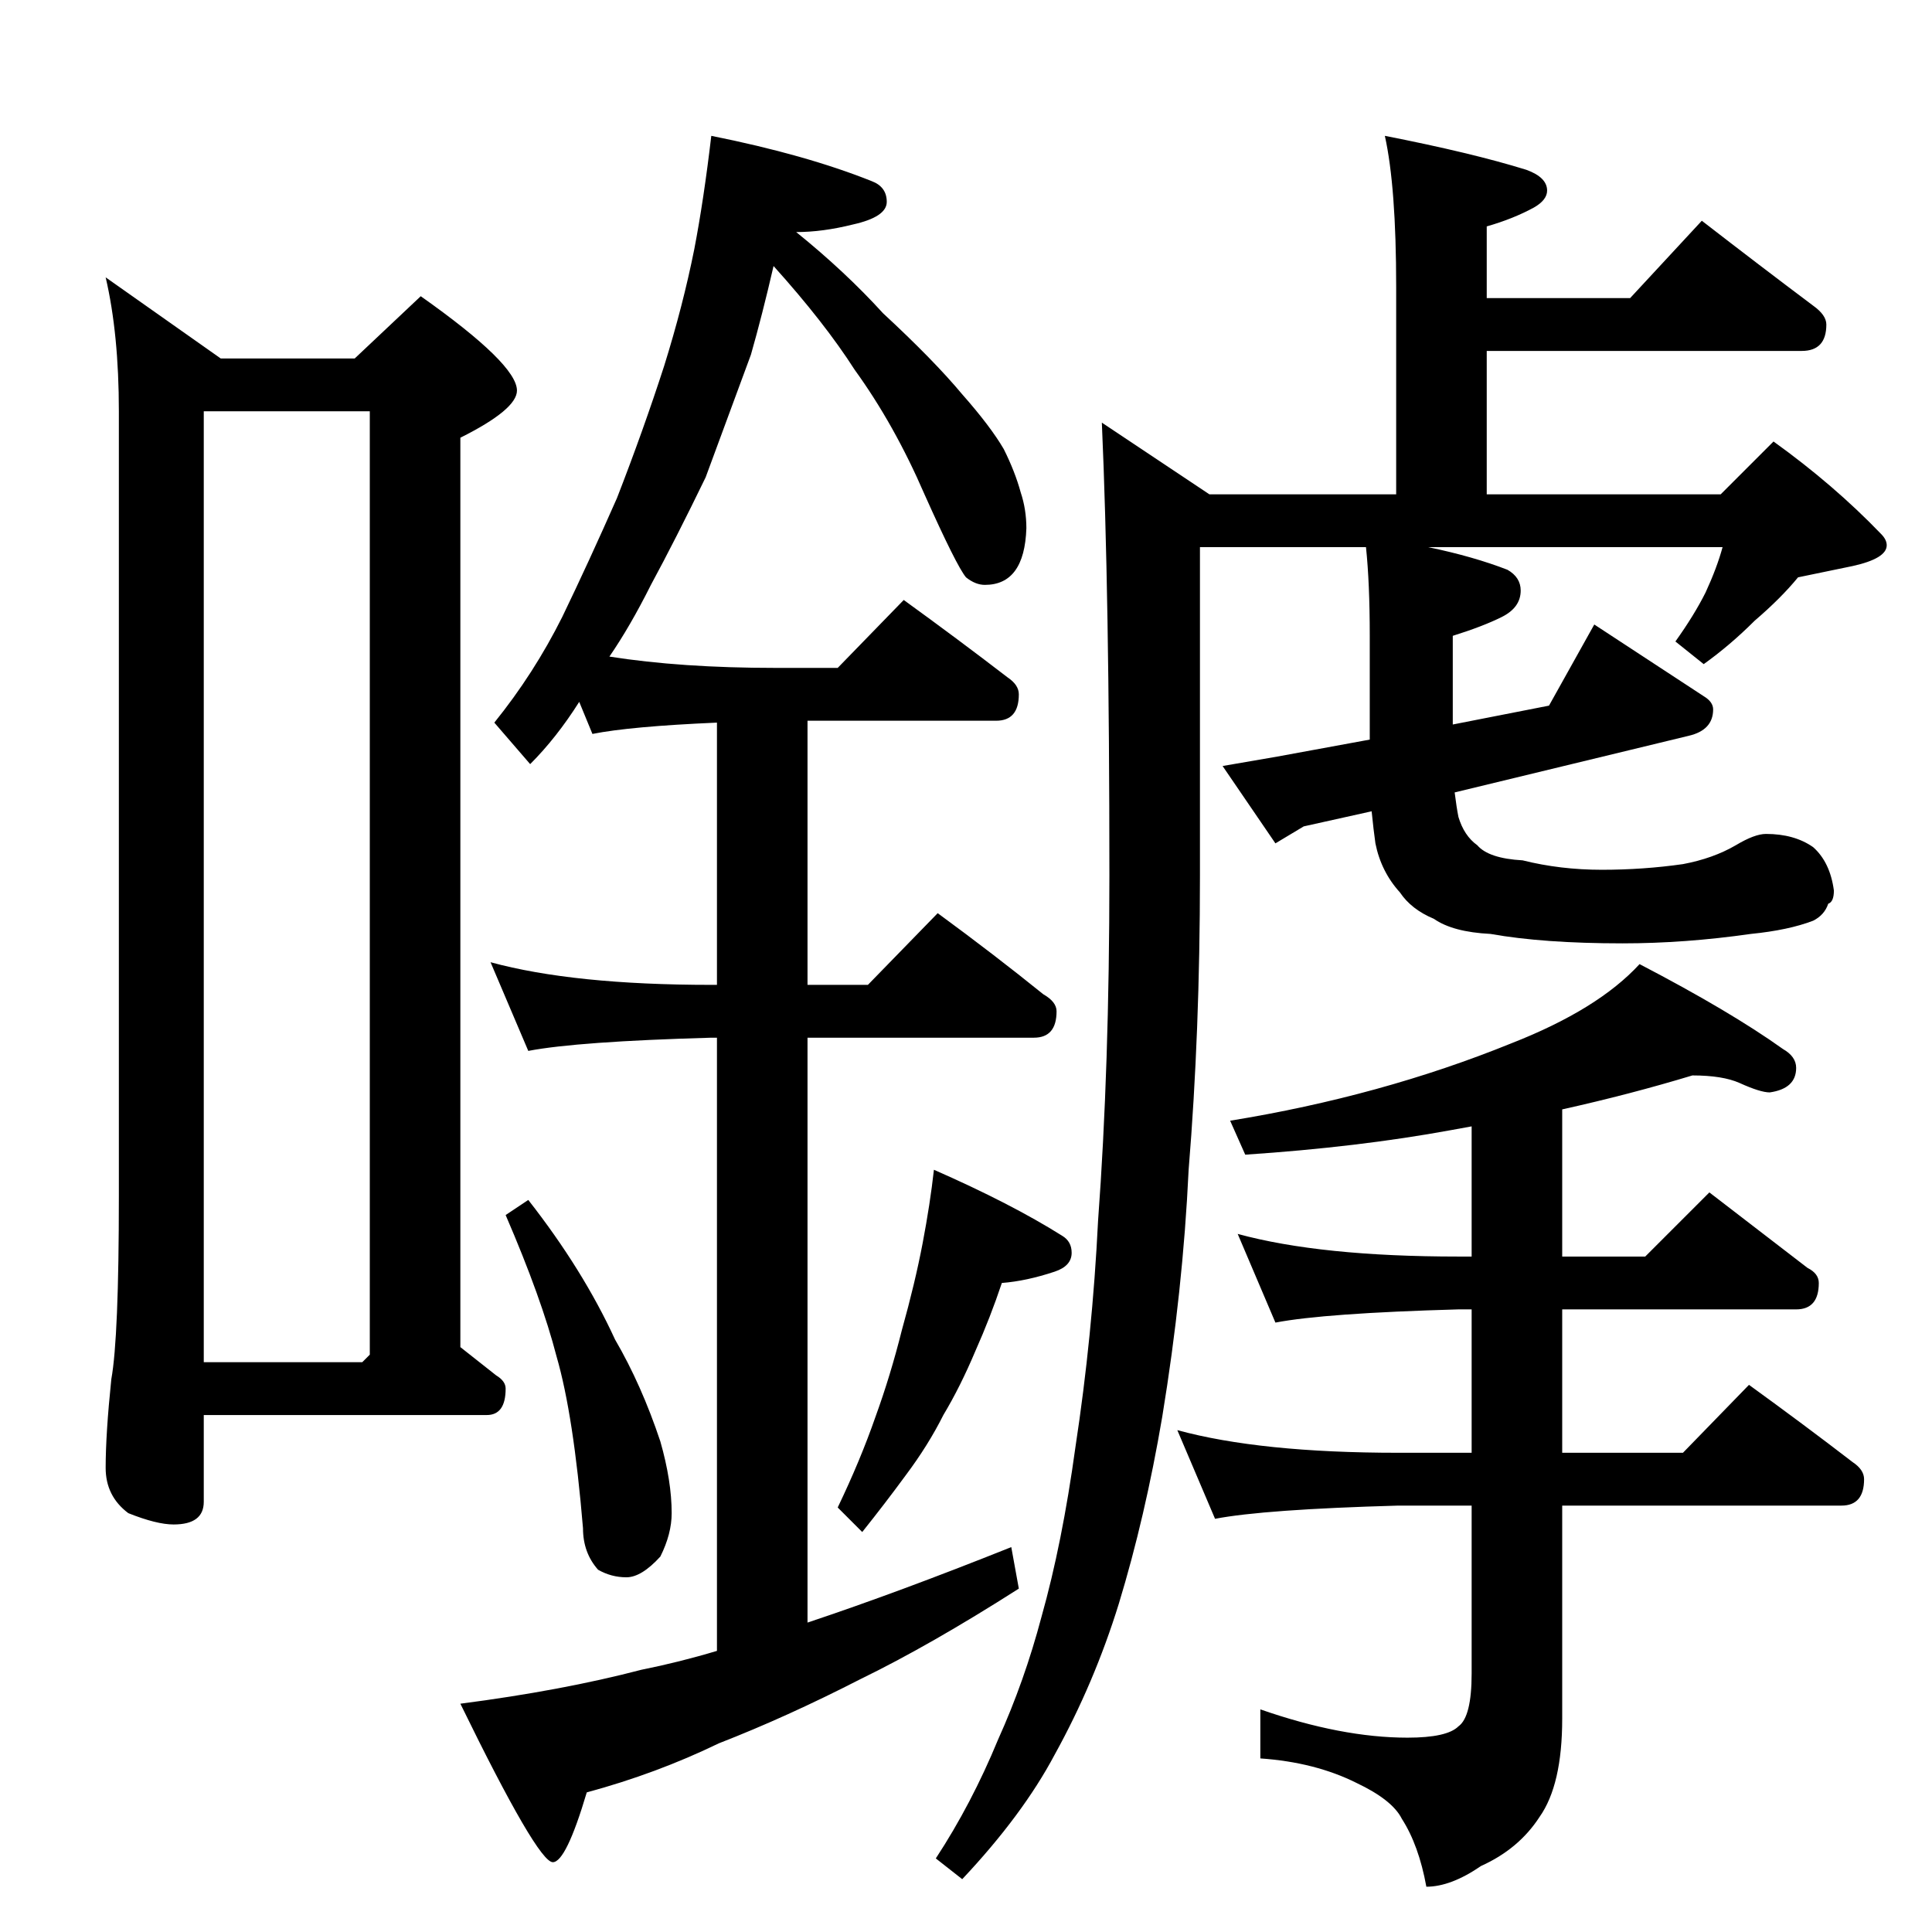 <?xml version="1.0" standalone="no"?>
<!DOCTYPE svg PUBLIC "-//W3C//DTD SVG 1.1//EN" "http://www.w3.org/Graphics/SVG/1.1/DTD/svg11.dtd" >
<svg xmlns="http://www.w3.org/2000/svg" xmlns:xlink="http://www.w3.org/1999/xlink" version="1.1" viewBox="0 -204 1024 1024">
  <g transform="matrix(1 0 0 -1 0 820)">
   <path fill="currentColor"
d="M377 952q50 -10 85 -24q8 -3 8 -11t-18 -12q-16 -4 -30 -4q26 -21 46 -43q27 -25 42 -43q15 -17 22 -29q6 -12 9 -23q3 -9 3 -19q-1 -30 -22 -30q-5 0 -10 4q-5 6 -22 44q-16 37 -37 66q-16 25 -43 55q-6 -26 -12 -47l-24 -65q-16 -33 -29 -57q-11 -22 -22 -38
q38 -6 88 -6h33l35 36q29 -21 55 -41q6 -4 6 -9q0 -14 -12 -14h-100v-140h32l37 38q30 -22 56 -43q7 -4 7 -9q0 -14 -12 -14h-120v-310q48 16 108 40l4 -22q-47 -30 -84 -48q-39 -20 -75 -34q-33 -16 -70 -26q-11 -37 -18 -37q-8 0 -49 84q54 7 96 18q20 4 40 10v325h-3
q-71 -2 -97 -7l-20 47q44 -12 117 -12h3v139q-46 -2 -66 -6l-7 17q-12 -19 -26 -33l-19 22q21 26 36 56q14 29 29 63q14 36 25 70q10 32 16 62q5 26 9 60zM280 388q29 -37 46 -74q14 -24 24 -54q6 -21 6 -38q0 -11 -6 -23q-10 -11 -18 -11t-15 4q-8 9 -8 22q-5 60 -14 91
q-8 31 -27 75zM495 404q41 -18 68 -35q5 -3 5 -9q0 -7 -9 -10q-15 -5 -28 -6q-6 -18 -14 -36q-8 -19 -17 -34q-8 -16 -20 -32q-11 -15 -23 -30l-13 13q12 25 20 48q8 22 14 46q7 25 11 46t6 39zM734 952q46 -9 75 -18q11 -4 11 -11q0 -5 -7 -9q-11 -6 -25 -10v-38h76l38 41
q31 -24 59 -45q7 -5 7 -10q0 -14 -13 -14h-167v-76h124l28 28q32 -23 57 -49q3 -3 3 -6q0 -7 -18 -11l-29 -6q-9 -11 -23 -23q-13 -13 -27 -23l-15 12q10 14 16 26q6 13 9 24h-156q24 -5 42 -12q7 -4 7 -11q0 -9 -10 -14t-26 -10v-47l51 10l24 43l58 -38q5 -3 5 -7
q0 -11 -13 -14l-124 -30q1 -8 2 -13q3 -10 10 -15q6 -7 24 -8q20 -5 42 -5t43 3q16 3 28 10q10 6 16 6q15 0 25 -7q9 -8 11 -23q0 -6 -3 -7q-2 -6 -8 -9q-13 -5 -33 -7q-35 -5 -68 -5q-42 0 -70 5q-20 1 -30 8q-12 5 -18 14q-10 11 -13 26q-1 7 -2 17l-36 -8l-15 -9l-28 41
l29 5l49 9v55q0 28 -2 47h-88v-174q0 -83 -6 -156q-3 -64 -14 -131q-9 -53 -23 -99q-13 -42 -34 -80q-17 -32 -49 -66l-14 11q19 29 33 63q14 31 23 65q11 39 18 90q9 59 12 120q6 81 6 183q0 150 -4 240l57 -38h99v110q0 53 -6 80zM897 454q-33 -10 -69 -18v-78h44l34 34
l52 -40q6 -3 6 -8q0 -14 -12 -14h-124v-76h64l35 36q29 -21 55 -41q6 -4 6 -9q0 -14 -12 -14h-148v-113q0 -35 -12 -52q-11 -17 -31 -26q-16 -11 -29 -11q-4 22 -13 36q-5 10 -24 19q-22 11 -51 13v26q43 -15 78 -15q21 0 27 6q7 5 7 28v89h-39q-71 -2 -97 -7l-20 47
q44 -12 117 -12h39v76h-7q-71 -2 -97 -7l-20 47q44 -12 117 -12h7v69l-11 -2q-49 -9 -109 -13l-8 18q80 13 149 41q46 18 68 42q48 -25 76 -45q7 -4 7 -10q0 -11 -14 -13q-5 0 -16 5q-9 4 -25 4zM56 877l61 -43h71l35 33q51 -36 51 -50q0 -10 -30 -25v-482l19 -15q5 -3 5 -7
q0 -14 -10 -14h-150v-46q0 -12 -16 -12q-9 0 -24 6q-12 9 -12 24q0 18 3 47q4 22 4 97v416q0 41 -7 71zM108 302h84l4 4v500h-88v-504z" />
  </g>

</svg>

